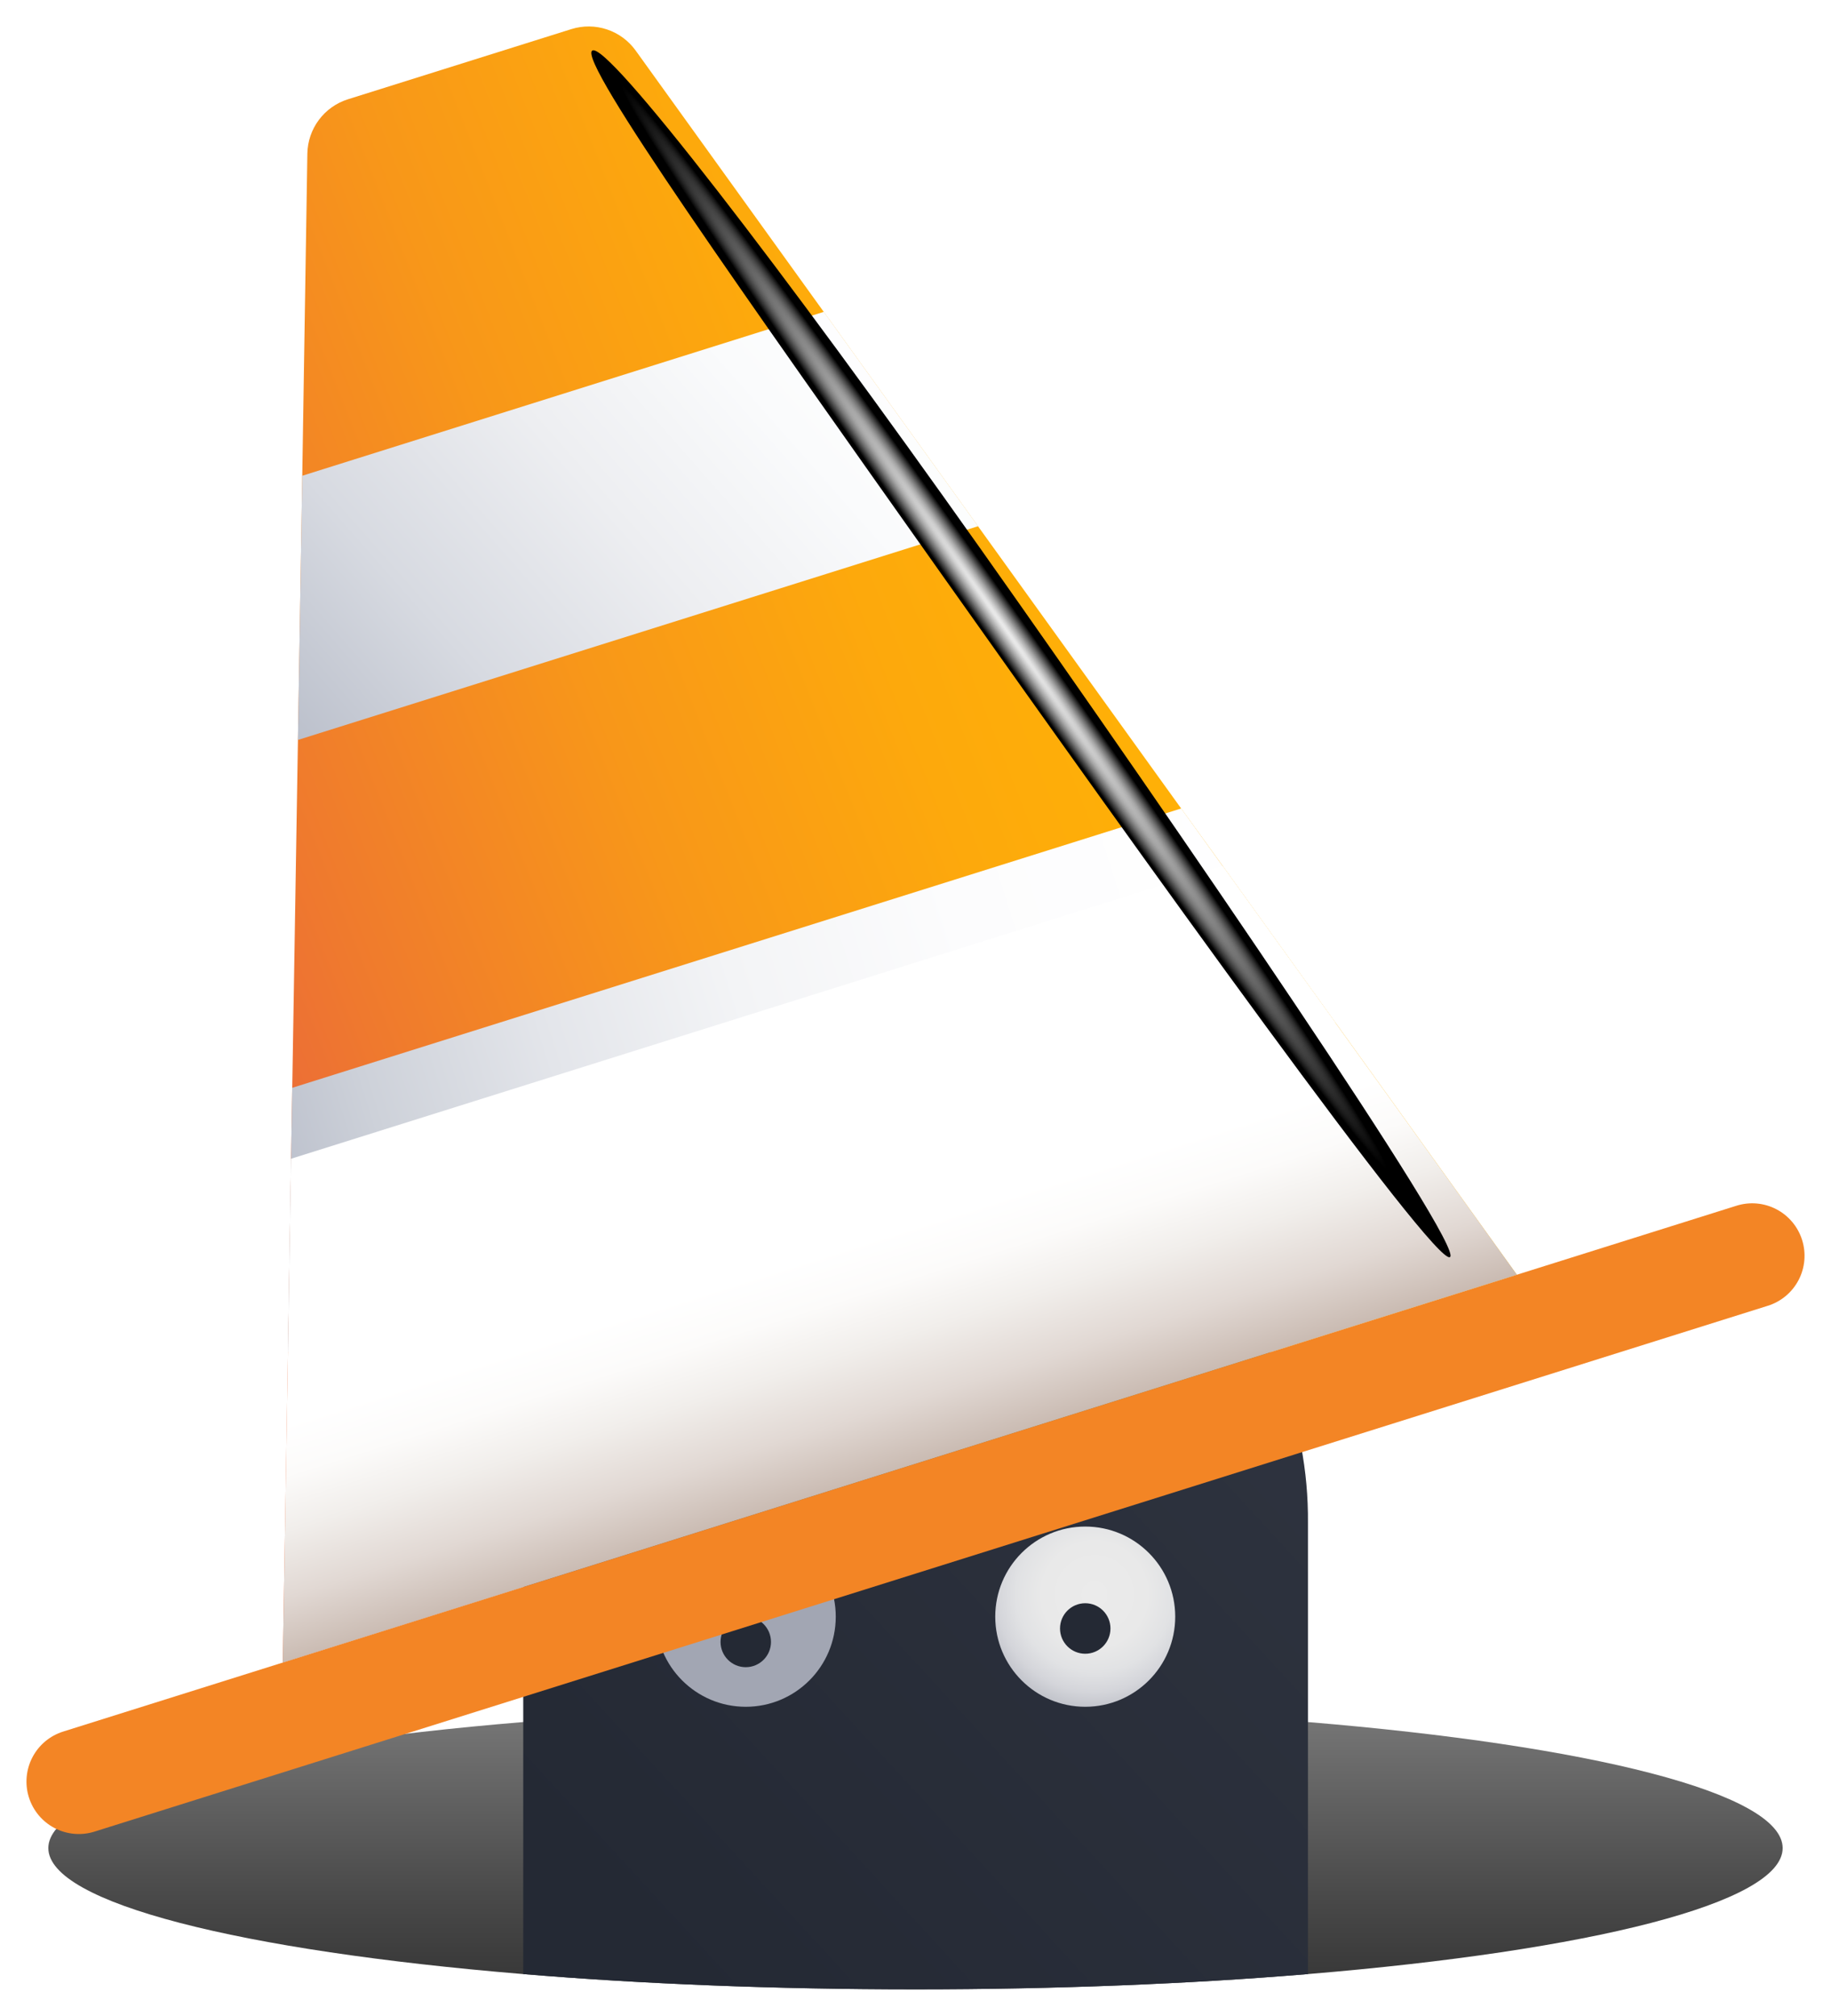 <svg width="277" height="305" viewBox="0 0 277 305" fill="none" xmlns="http://www.w3.org/2000/svg">
<g clip-path="url(#clip0_13799_11596)" filter="url(#filter0_d_13799_11596)">
<path d="M269.686 275.626C269.686 283.948 240.481 291.16 197.857 294.689C180.032 296.172 159.861 296.999 138.502 296.999C117.143 296.999 96.958 296.172 79.142 294.689C36.519 291.16 7.313 283.948 7.313 275.626C7.313 267.304 36.519 260.087 79.142 256.557C96.967 255.074 117.138 254.247 138.502 254.247C159.866 254.247 180.046 255.074 197.857 256.557C240.481 260.087 269.686 267.304 269.686 275.626Z" fill="url(#paint0_linear_13799_11596)"/>
<path d="M197.872 226.441V294.69C180.047 296.172 159.876 297 138.517 297C117.158 297 96.973 296.172 79.157 294.69V226.441C79.086 218.589 80.57 210.801 83.521 203.526C86.473 196.251 90.834 189.634 96.353 184.057C101.872 178.479 108.439 174.052 115.675 171.031C122.912 168.01 130.674 166.454 138.515 166.454C146.355 166.454 154.117 168.01 161.354 171.031C168.59 174.052 175.157 178.479 180.676 184.057C186.195 189.634 190.556 196.251 193.508 203.526C196.459 210.801 197.943 218.589 197.872 226.441Z" fill="url(#paint1_linear_13799_11596)"/>
<path d="M164.178 254.247C171.697 254.247 177.792 248.143 177.792 240.612C177.792 233.081 171.697 226.977 164.178 226.977C156.66 226.977 150.564 233.081 150.564 240.612C150.564 248.143 156.66 254.247 164.178 254.247Z" fill="url(#paint2_radial_13799_11596)"/>
<path d="M164.179 246.222C166.286 246.222 167.994 244.511 167.994 242.4C167.994 240.29 166.286 238.579 164.179 238.579C162.071 238.579 160.363 240.29 160.363 242.4C160.363 244.511 162.071 246.222 164.179 246.222Z" fill="url(#paint3_linear_13799_11596)"/>
<path d="M112.822 254.247C120.341 254.247 126.436 248.143 126.436 240.612C126.436 233.081 120.341 226.977 112.822 226.977C105.303 226.977 99.208 233.081 99.208 240.612C99.208 248.143 105.303 254.247 112.822 254.247Z" fill="url(#paint4_radial_13799_11596)"/>
<path d="M112.821 248.255C114.928 248.255 116.637 246.544 116.637 244.434C116.637 242.323 114.928 240.612 112.821 240.612C110.714 240.612 109.006 242.323 109.006 244.434C109.006 246.544 110.714 248.255 112.821 248.255Z" fill="url(#paint5_linear_13799_11596)"/>
<path d="M229.474 188.878L42.784 247.552L43.558 200.566L44.035 171.325L44.212 160.593L45.072 107.983L45.726 68.01L46.499 19.25C46.529 17.408 47.137 15.621 48.238 14.145C49.339 12.668 50.875 11.576 52.631 11.024L86.448 0.401C88.202 -0.146 90.084 -0.128 91.827 0.454C93.57 1.036 95.086 2.152 96.161 3.644L124.616 43.183L147.953 75.619L178.686 118.323L184.979 127.033L202.046 150.76L229.474 188.878Z" fill="url(#paint6_linear_13799_11596)"/>
<path d="M267.447 193.569L14.295 273.134C13.303 273.446 12.259 273.559 11.223 273.467C10.187 273.375 9.179 273.079 8.257 272.597C7.335 272.115 6.517 271.455 5.85 270.656C5.182 269.857 4.679 268.934 4.368 267.94C4.056 266.946 3.943 265.9 4.035 264.862C4.127 263.825 4.422 262.815 4.904 261.892C5.385 260.969 6.044 260.149 6.842 259.481C7.64 258.812 8.561 258.308 9.554 257.997L262.705 178.432C263.697 178.12 264.741 178.006 265.777 178.098C266.813 178.191 267.821 178.486 268.743 178.969C269.665 179.451 270.483 180.11 271.15 180.91C271.818 181.709 272.321 182.632 272.632 183.626C272.945 184.62 273.058 185.666 272.967 186.703C272.875 187.741 272.58 188.751 272.098 189.675C271.617 190.598 270.958 191.417 270.16 192.086C269.361 192.754 268.439 193.258 267.447 193.569Z" fill="url(#paint7_linear_13799_11596)"/>
<path d="M147.967 75.619L45.066 107.959L45.721 67.986L124.63 43.183L147.967 75.619Z" fill="url(#paint8_linear_13799_11596)"/>
<path d="M202.036 150.755L43.553 200.566L44.207 160.593L178.7 118.323L202.036 150.755Z" fill="url(#paint9_linear_13799_11596)"/>
<path style="mix-blend-mode:multiply" d="M229.474 188.877L42.784 247.551L43.558 200.566L44.031 171.325L184.97 127.032L202.036 150.759L229.474 188.877Z" fill="url(#paint10_linear_13799_11596)"/>
<path style="mix-blend-mode:screen" d="M219.36 186.2C217.168 187.754 172.654 125.589 142.671 83.209C112.688 40.83 87.403 5.213 89.59 3.659C91.777 2.105 118.313 36.588 148.296 78.972C178.279 121.356 221.557 184.645 219.36 186.2Z" fill="url(#paint11_radial_13799_11596)"/>
</g>
<defs>
<filter id="filter0_d_13799_11596" x="0" y="0" width="277" height="305" filterUnits="userSpaceOnUse" color-interpolation-filters="sRGB">
<feFlood flood-opacity="0" result="BackgroundImageFix"/>
<feColorMatrix in="SourceAlpha" type="matrix" values="0 0 0 0 0 0 0 0 0 0 0 0 0 0 0 0 0 0 127 0" result="hardAlpha"/>
<feOffset dy="4"/>
<feGaussianBlur stdDeviation="2"/>
<feComposite in2="hardAlpha" operator="out"/>
<feColorMatrix type="matrix" values="0 0 0 0 0 0 0 0 0 0 0 0 0 0 0 0 0 0 0.25 0"/>
<feBlend mode="normal" in2="BackgroundImageFix" result="effect1_dropShadow_13799_11596"/>
<feBlend mode="normal" in="SourceGraphic" in2="effect1_dropShadow_13799_11596" result="shape"/>
</filter>
<linearGradient id="paint0_linear_13799_11596" x1="138.502" y1="301.189" x2="138.502" y2="236.312" gradientUnits="userSpaceOnUse">
<stop stop-color="#303030"/>
<stop offset="0.28" stop-color="#494949"/>
<stop offset="0.87" stop-color="#888888"/>
<stop offset="1" stop-color="#969696"/>
</linearGradient>
<linearGradient id="paint1_linear_13799_11596" x1="94.724" y1="287.865" x2="201.875" y2="189.423" gradientUnits="userSpaceOnUse">
<stop stop-color="#242934"/>
<stop offset="1" stop-color="#2F3440"/>
</linearGradient>
<radialGradient id="paint2_radial_13799_11596" cx="0" cy="0" r="1" gradientUnits="userSpaceOnUse" gradientTransform="translate(165.578 237.245) scale(19.998 20.03)">
<stop stop-color="#EBEBEB"/>
<stop offset="0.4" stop-color="#E9E9E9"/>
<stop offset="0.59" stop-color="#E1E2E4"/>
<stop offset="0.74" stop-color="#D4D5DA"/>
<stop offset="0.86" stop-color="#C2C4CB"/>
<stop offset="0.97" stop-color="#AAAEB9"/>
<stop offset="1" stop-color="#A2A6B3"/>
</radialGradient>
<linearGradient id="paint3_linear_13799_11596" x1="2659.12" y1="4112.14" x2="2780.98" y2="4112.14" gradientUnits="userSpaceOnUse">
<stop stop-color="#242934"/>
<stop offset="1" stop-color="#2F3440"/>
</linearGradient>
<radialGradient id="paint4_radial_13799_11596" cx="0" cy="0" r="1" gradientUnits="userSpaceOnUse" gradientTransform="translate(6383.99 13754.7) scale(1140.31 1142.1)">
<stop stop-color="#EBEBEB"/>
<stop offset="0.4" stop-color="#E9E9E9"/>
<stop offset="0.59" stop-color="#E1E2E4"/>
<stop offset="0.74" stop-color="#D4D5DA"/>
<stop offset="0.86" stop-color="#C2C4CB"/>
<stop offset="0.97" stop-color="#AAAEB9"/>
<stop offset="1" stop-color="#A2A6B3"/>
</radialGradient>
<linearGradient id="paint5_linear_13799_11596" x1="1787" y1="4146.66" x2="1908.87" y2="4146.66" gradientUnits="userSpaceOnUse">
<stop stop-color="#242934"/>
<stop offset="1" stop-color="#2F3440"/>
</linearGradient>
<linearGradient id="paint6_linear_13799_11596" x1="31.128" y1="143.353" x2="164.842" y2="90.689" gradientUnits="userSpaceOnUse">
<stop stop-color="#EB6B38"/>
<stop offset="0.14" stop-color="#EF792E"/>
<stop offset="0.49" stop-color="#F89719"/>
<stop offset="0.79" stop-color="#FDA90C"/>
<stop offset="1" stop-color="#FFB007"/>
</linearGradient>
<linearGradient id="paint7_linear_13799_11596" x1="-44743.1" y1="13304.6" x2="113646" y2="13304.6" gradientUnits="userSpaceOnUse">
<stop stop-color="#EB6B38"/>
<stop offset="0.14" stop-color="#EF792E"/>
<stop offset="0.49" stop-color="#F89719"/>
<stop offset="0.79" stop-color="#FDA90C"/>
<stop offset="1" stop-color="#FFB007"/>
</linearGradient>
<linearGradient id="paint8_linear_13799_11596" x1="45.488" y1="117.301" x2="134.667" y2="38.616" gradientUnits="userSpaceOnUse">
<stop stop-color="#B5BAC7"/>
<stop offset="0.02" stop-color="#B8BDC9"/>
<stop offset="0.28" stop-color="#D7DAE1"/>
<stop offset="0.54" stop-color="#EDEEF1"/>
<stop offset="0.78" stop-color="#FAFBFC"/>
<stop offset="1" stop-color="white"/>
</linearGradient>
<linearGradient id="paint9_linear_13799_11596" x1="37.967" y1="182.497" x2="195.816" y2="132.728" gradientUnits="userSpaceOnUse">
<stop stop-color="#B5BAC7"/>
<stop offset="0.14" stop-color="#CDD1D9"/>
<stop offset="0.31" stop-color="#E3E5EA"/>
<stop offset="0.49" stop-color="#F3F4F6"/>
<stop offset="0.7" stop-color="#FCFCFD"/>
<stop offset="1" stop-color="white"/>
</linearGradient>
<linearGradient id="paint10_linear_13799_11596" x1="141.777" y1="236.54" x2="125.556" y2="185.253" gradientUnits="userSpaceOnUse">
<stop stop-color="#8D6C5A"/>
<stop offset="0.17" stop-color="#AC9487"/>
<stop offset="0.35" stop-color="#C9BAB1"/>
<stop offset="0.53" stop-color="#E1D8D3"/>
<stop offset="0.71" stop-color="#F1EEEB"/>
<stop offset="0.86" stop-color="#FCFBFA"/>
<stop offset="1" stop-color="white"/>
</linearGradient>
<radialGradient id="paint11_radial_13799_11596" cx="0" cy="0" r="1" gradientUnits="userSpaceOnUse" gradientTransform="translate(151.904 90.86) rotate(54.77) scale(100.023 2.775)">
<stop stop-color="#EBEBEB"/>
<stop offset="0.09" stop-color="#E3E3E3"/>
<stop offset="0.23" stop-color="#CBCBCB"/>
<stop offset="0.41" stop-color="#A6A6A6"/>
<stop offset="0.62" stop-color="#717171"/>
<stop offset="0.85" stop-color="#2F2F2F"/>
<stop offset="1"/>
</radialGradient>
<clipPath id="clip0_13799_11596">
<rect width="269" height="297" fill="white" transform="translate(4)"/>
</clipPath>
</defs>
</svg>

